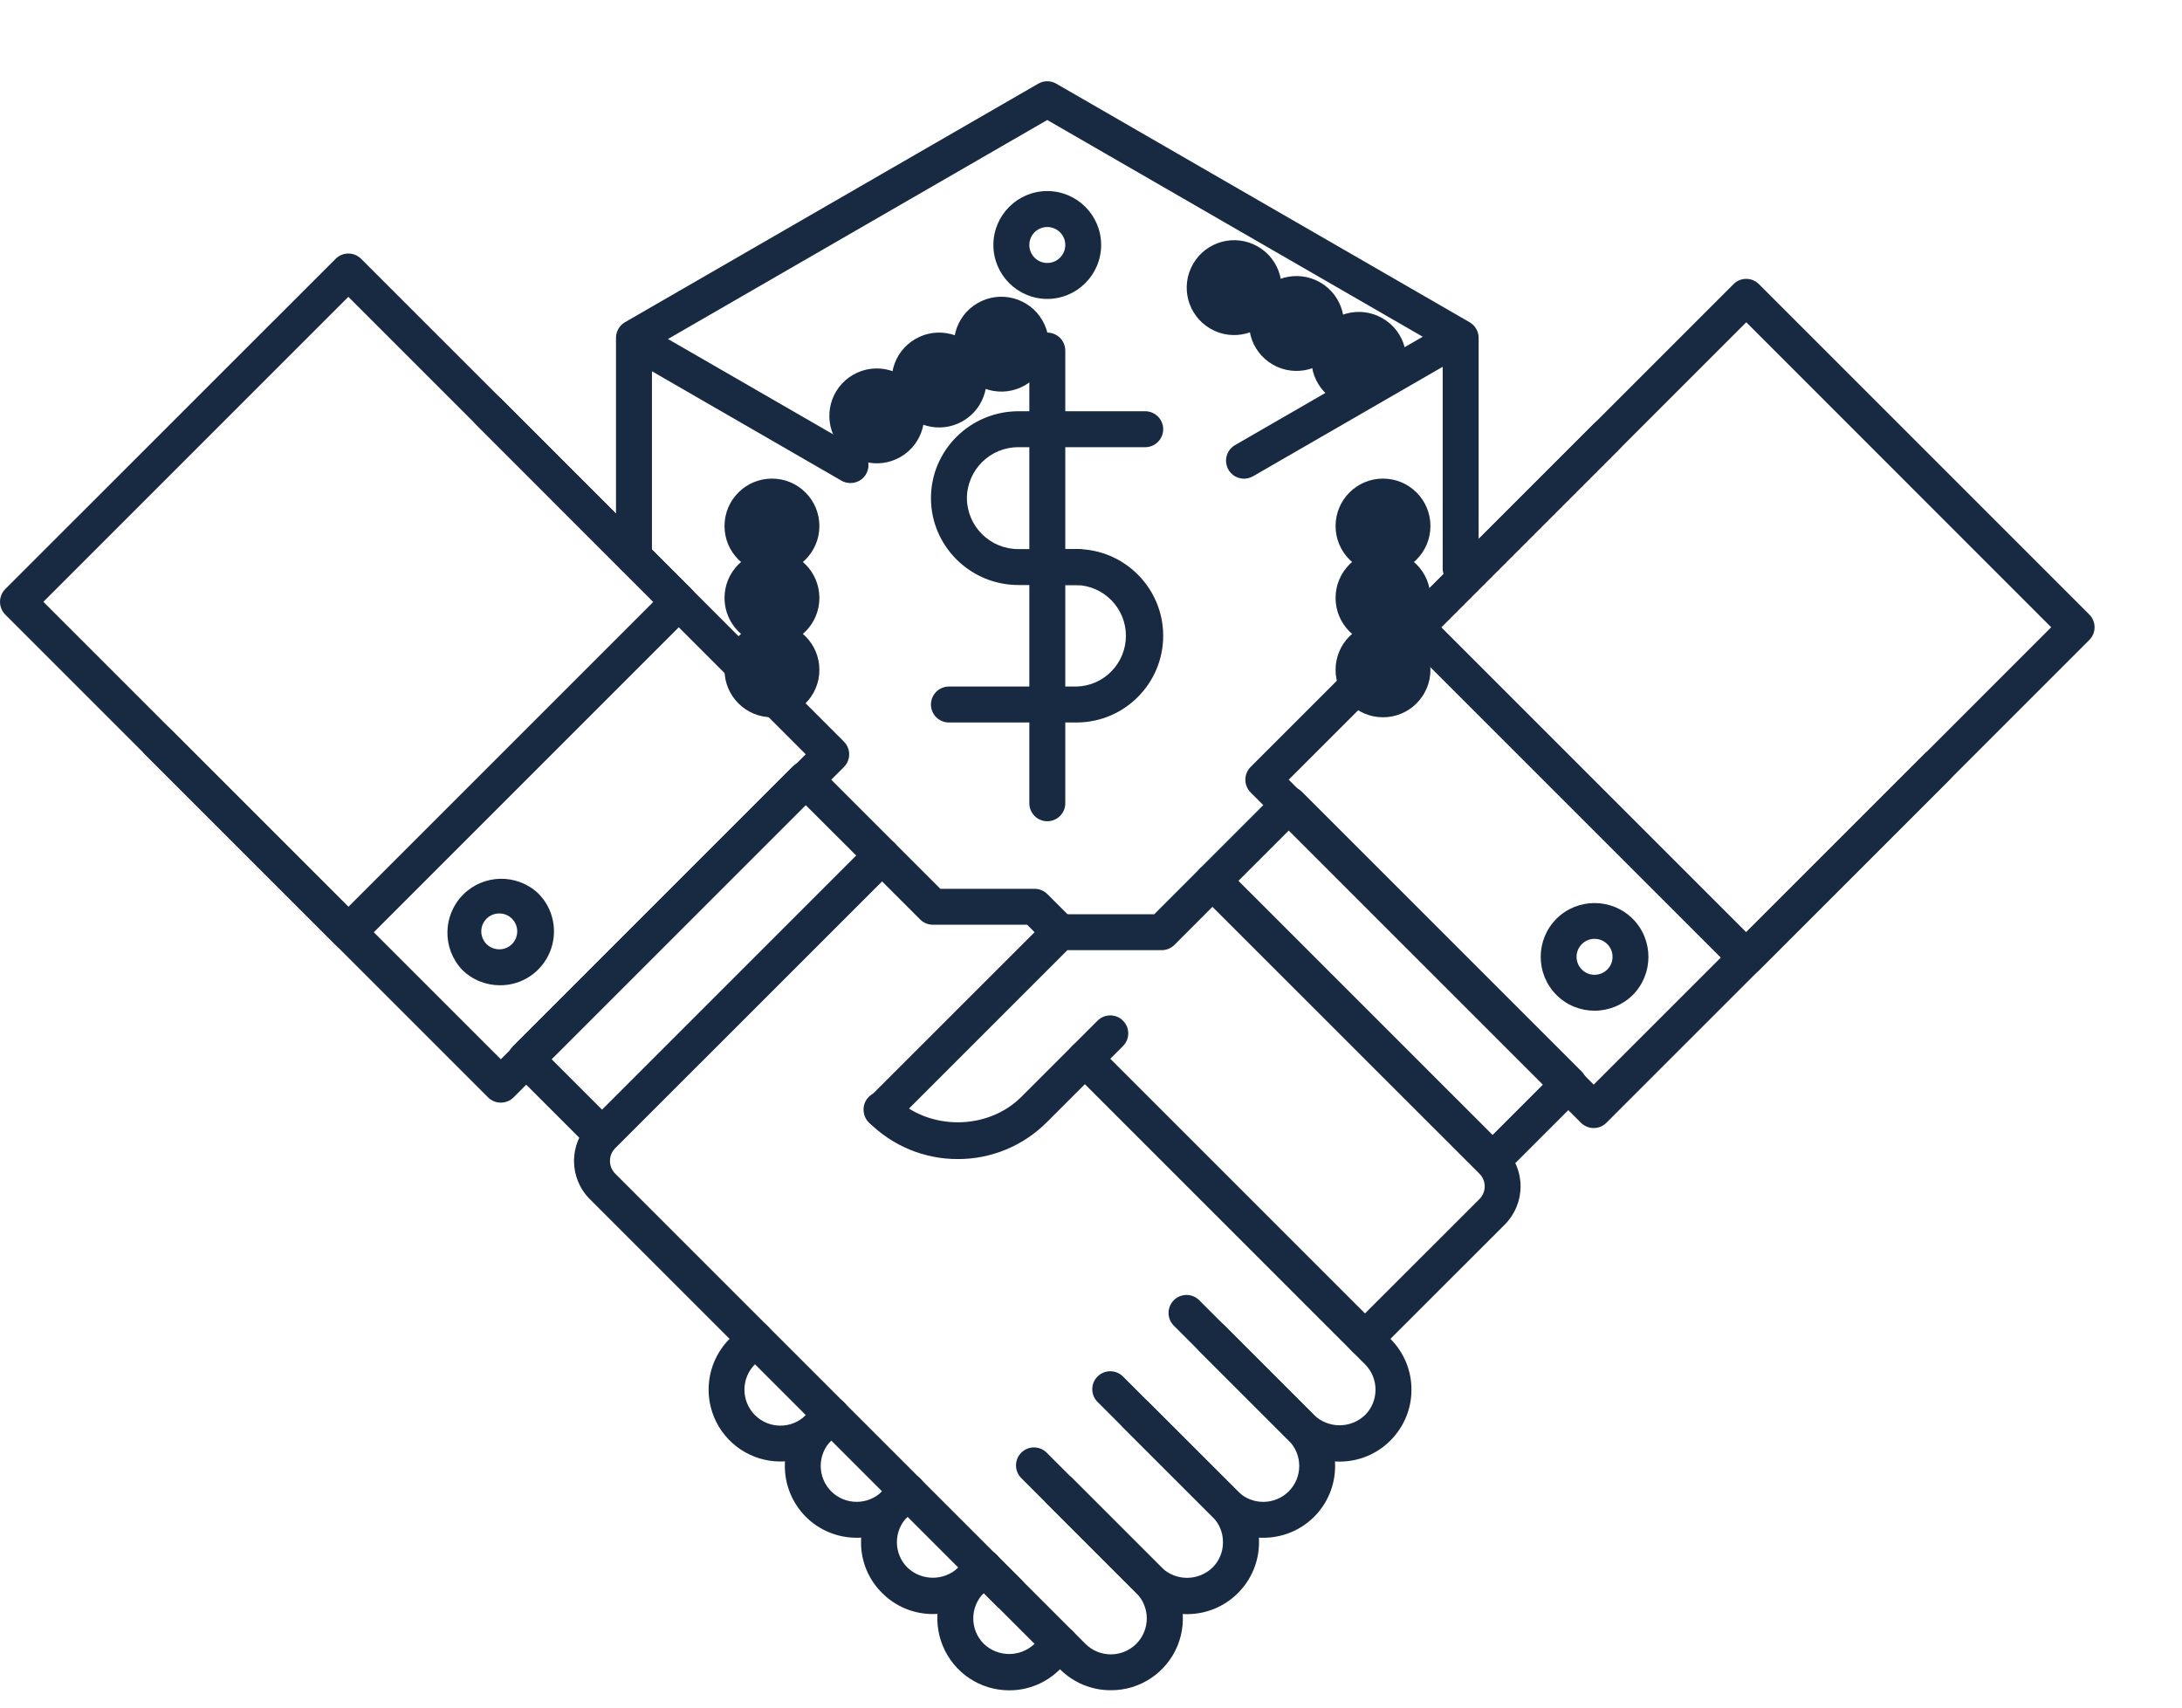 <svg width="23" height="18" viewBox="0 0 23 18" fill="none" xmlns="http://www.w3.org/2000/svg">
<path d="M10.637 17.818C10.331 17.818 10.055 17.633 9.938 17.35C9.821 17.067 9.885 16.741 10.102 16.525L10.236 16.39C10.31 16.317 10.43 16.317 10.504 16.39C10.578 16.464 10.578 16.584 10.504 16.658L10.37 16.792C10.222 16.94 10.222 17.18 10.37 17.328C10.52 17.471 10.755 17.471 10.905 17.328L11.039 17.194C11.113 17.12 11.233 17.12 11.307 17.194C11.381 17.268 11.381 17.388 11.307 17.462L11.173 17.596C11.031 17.739 10.838 17.819 10.637 17.818Z" fill="#172A42"/>
<path d="M9.833 17.014C9.632 17.014 9.44 16.935 9.298 16.792C9.155 16.651 9.075 16.458 9.076 16.257C9.076 16.054 9.154 15.864 9.298 15.721L9.431 15.587C9.505 15.513 9.625 15.513 9.699 15.587C9.773 15.661 9.773 15.781 9.699 15.855L9.565 15.989C9.494 16.059 9.454 16.156 9.454 16.257C9.454 16.358 9.494 16.453 9.565 16.524C9.715 16.667 9.951 16.667 10.101 16.524L10.235 16.39C10.309 16.316 10.429 16.316 10.503 16.39C10.577 16.464 10.577 16.584 10.503 16.658L10.369 16.792C10.221 16.94 10.027 17.014 9.833 17.014Z" fill="#172A42"/>
<path d="M9.03 16.21C8.829 16.21 8.636 16.131 8.494 15.989C8.199 15.692 8.199 15.213 8.494 14.917L8.628 14.783C8.702 14.709 8.822 14.709 8.896 14.783C8.97 14.857 8.97 14.976 8.896 15.05L8.762 15.184C8.614 15.333 8.614 15.572 8.762 15.721C8.91 15.868 9.15 15.868 9.298 15.721L9.432 15.586C9.506 15.512 9.626 15.512 9.7 15.586C9.774 15.661 9.774 15.78 9.7 15.854L9.566 15.989C9.423 16.131 9.231 16.21 9.03 16.21Z" fill="#172A42"/>
<path d="M8.226 15.406C7.92 15.406 7.644 15.221 7.527 14.939C7.41 14.656 7.474 14.33 7.69 14.113L7.824 13.979C7.898 13.905 8.018 13.905 8.092 13.979C8.166 14.053 8.166 14.173 8.092 14.247L7.958 14.381C7.81 14.529 7.81 14.769 7.958 14.917C8.106 15.065 8.346 15.065 8.494 14.917L8.628 14.783C8.702 14.709 8.822 14.709 8.896 14.783C8.97 14.857 8.97 14.977 8.896 15.051L8.762 15.185C8.62 15.327 8.427 15.407 8.226 15.406ZM5.279 11.623C5.229 11.623 5.181 11.604 5.145 11.568L1.528 7.951C1.454 7.877 1.454 7.757 1.528 7.684C1.602 7.61 1.722 7.61 1.796 7.684L5.279 11.166L8.493 7.951L5.011 4.468C4.937 4.394 4.937 4.274 5.011 4.2C5.085 4.127 5.205 4.127 5.279 4.2L8.895 7.817C8.931 7.853 8.951 7.901 8.951 7.951C8.951 8.002 8.931 8.05 8.895 8.086L5.413 11.568C5.377 11.604 5.329 11.623 5.279 11.623Z" fill="#172A42"/>
<path d="M3.672 10.016C3.622 10.016 3.574 9.996 3.538 9.961L0.055 6.478C-0.018 6.404 -0.018 6.284 0.055 6.21L3.538 2.728C3.612 2.654 3.732 2.654 3.806 2.728L7.289 6.21C7.363 6.284 7.363 6.404 7.289 6.478L3.806 9.961C3.77 9.996 3.722 10.016 3.672 10.016ZM0.457 6.344L3.672 9.559L6.887 6.344L3.672 3.129L0.457 6.344ZM6.346 12.154C6.295 12.154 6.247 12.134 6.211 12.098L5.408 11.295C5.334 11.221 5.334 11.101 5.408 11.027L8.355 8.08C8.429 8.006 8.549 8.006 8.623 8.08L9.427 8.884C9.462 8.919 9.482 8.968 9.482 9.018C9.482 9.068 9.462 9.116 9.427 9.152L6.48 12.099C6.444 12.134 6.396 12.154 6.346 12.154ZM5.81 11.161L6.346 11.697L9.025 9.018L8.488 8.482L5.81 11.161Z" fill="#172A42"/>
<path d="M10.637 16.982C10.587 16.982 10.539 16.962 10.503 16.926L6.217 12.64C5.995 12.418 5.995 12.058 6.217 11.836L9.164 8.889C9.238 8.815 9.358 8.815 9.432 8.889L9.912 9.369H10.906C10.956 9.369 11.004 9.389 11.04 9.425L11.308 9.693C11.382 9.767 11.382 9.887 11.308 9.961C11.234 10.035 11.114 10.035 11.04 9.961L10.827 9.748H9.834C9.784 9.748 9.735 9.728 9.7 9.693L9.298 9.291L6.485 12.103C6.411 12.178 6.411 12.297 6.485 12.372L10.771 16.658C10.826 16.712 10.842 16.794 10.813 16.865C10.784 16.936 10.714 16.982 10.637 16.982Z" fill="#172A42"/>
<path d="M11.709 17.817C11.508 17.818 11.315 17.738 11.173 17.596L10.23 16.653C10.156 16.579 10.156 16.459 10.23 16.385C10.304 16.311 10.424 16.311 10.498 16.385L11.441 17.328C11.589 17.476 11.829 17.476 11.977 17.328C12.125 17.18 12.125 16.94 11.977 16.792L11.034 15.849C10.96 15.775 10.96 15.655 11.034 15.581C11.108 15.507 11.228 15.507 11.302 15.581L12.245 16.524C12.463 16.741 12.528 17.067 12.411 17.351C12.293 17.634 12.016 17.819 11.709 17.817Z" fill="#172A42"/>
<path d="M12.512 17.015C12.311 17.015 12.118 16.935 11.977 16.793L10.765 15.581C10.691 15.507 10.691 15.387 10.765 15.313C10.839 15.239 10.959 15.239 11.033 15.313L12.245 16.525C12.395 16.668 12.63 16.668 12.78 16.525C12.852 16.454 12.892 16.357 12.891 16.257C12.892 16.156 12.852 16.06 12.781 15.989L11.837 15.046C11.763 14.972 11.763 14.852 11.837 14.778C11.911 14.704 12.031 14.704 12.105 14.778L13.049 15.721C13.192 15.864 13.271 16.054 13.271 16.257C13.271 16.459 13.192 16.649 13.049 16.793C12.905 16.936 12.715 17.015 12.512 17.015Z" fill="#172A42"/>
<path d="M13.316 16.21C13.115 16.211 12.922 16.131 12.78 15.989L11.569 14.778C11.495 14.704 11.495 14.584 11.569 14.51C11.643 14.436 11.763 14.436 11.837 14.51L13.048 15.721C13.196 15.869 13.436 15.868 13.584 15.721C13.732 15.573 13.732 15.333 13.584 15.185L12.641 14.242C12.567 14.168 12.567 14.048 12.641 13.974C12.715 13.9 12.835 13.9 12.909 13.974L13.852 14.917C14.147 15.213 14.147 15.693 13.852 15.989C13.704 16.136 13.51 16.21 13.316 16.21Z" fill="#172A42"/>
<path d="M14.12 15.407C13.919 15.407 13.726 15.327 13.584 15.185L12.373 13.974C12.299 13.9 12.299 13.78 12.373 13.706C12.447 13.632 12.567 13.632 12.641 13.706L13.852 14.917C14.002 15.06 14.238 15.06 14.388 14.917C14.46 14.845 14.499 14.75 14.499 14.649C14.499 14.548 14.46 14.453 14.388 14.381L11.302 11.295C11.228 11.221 11.228 11.101 11.302 11.027C11.376 10.953 11.496 10.953 11.57 11.027L14.656 14.113C14.799 14.256 14.878 14.447 14.878 14.649C14.878 14.851 14.799 15.041 14.656 15.185C14.513 15.328 14.322 15.407 14.12 15.407ZM5.271 10.386C5.125 10.386 4.979 10.331 4.869 10.22C4.66 9.996 4.666 9.647 4.882 9.43C5.099 9.213 5.449 9.207 5.673 9.417C5.836 9.579 5.884 9.824 5.796 10.036C5.708 10.248 5.501 10.387 5.271 10.386ZM5.271 9.629C5.201 9.626 5.135 9.661 5.1 9.721C5.064 9.781 5.064 9.855 5.1 9.915C5.135 9.975 5.201 10.01 5.271 10.007C5.372 10.003 5.452 9.919 5.452 9.818C5.452 9.717 5.372 9.633 5.271 9.629ZM16.799 11.891C16.749 11.891 16.701 11.871 16.665 11.836L13.182 8.353C13.147 8.318 13.127 8.269 13.127 8.219C13.127 8.169 13.147 8.12 13.182 8.085L16.799 4.468C16.873 4.394 16.993 4.394 17.067 4.468C17.141 4.542 17.141 4.662 17.067 4.736L13.584 8.219L16.799 11.433L20.282 7.951C20.356 7.877 20.476 7.877 20.55 7.951C20.624 8.025 20.624 8.145 20.55 8.219L16.933 11.835C16.898 11.871 16.849 11.891 16.799 11.891Z" fill="#172A42"/>
<path d="M18.407 10.284C18.356 10.284 18.308 10.264 18.273 10.229L14.79 6.746C14.716 6.672 14.716 6.552 14.79 6.478L18.273 2.995C18.346 2.921 18.466 2.921 18.54 2.995L22.023 6.478C22.097 6.552 22.097 6.672 22.023 6.746L18.54 10.229C18.505 10.264 18.457 10.284 18.407 10.284ZM15.192 6.612L18.407 9.827L21.621 6.612L18.407 3.397L15.192 6.612ZM15.733 12.421C15.683 12.421 15.635 12.402 15.599 12.366L12.652 9.419C12.617 9.384 12.597 9.335 12.597 9.285C12.597 9.235 12.617 9.187 12.652 9.151L13.456 8.347C13.53 8.273 13.65 8.273 13.724 8.347L16.671 11.294C16.745 11.368 16.745 11.488 16.671 11.562L15.867 12.366C15.832 12.401 15.784 12.421 15.733 12.421ZM13.054 9.285L15.733 11.964L16.269 11.428L13.59 8.749L13.054 9.285Z" fill="#172A42"/>
<path d="M14.388 14.302C14.312 14.302 14.243 14.256 14.213 14.186C14.184 14.115 14.2 14.033 14.254 13.979L15.594 12.64C15.63 12.604 15.65 12.556 15.65 12.506C15.65 12.456 15.63 12.407 15.594 12.372L12.78 9.559L12.379 9.961C12.343 9.996 12.295 10.016 12.244 10.016H11.251L9.431 11.836C9.357 11.91 9.237 11.91 9.163 11.836C9.089 11.762 9.089 11.642 9.163 11.568L11.039 9.693C11.075 9.657 11.123 9.637 11.173 9.637H12.167L12.647 9.157C12.722 9.086 12.84 9.086 12.915 9.157L15.862 12.104C15.969 12.211 16.028 12.354 16.028 12.506C16.028 12.657 15.969 12.8 15.862 12.908L14.522 14.247C14.486 14.283 14.438 14.303 14.388 14.302ZM16.808 10.654C16.662 10.654 16.517 10.599 16.406 10.488C16.185 10.266 16.185 9.907 16.406 9.685C16.628 9.464 16.987 9.464 17.21 9.685C17.431 9.907 17.431 10.267 17.21 10.489C17.103 10.595 16.958 10.654 16.808 10.654ZM16.674 10.22C16.747 10.294 16.867 10.294 16.942 10.22C17.016 10.146 17.016 10.026 16.942 9.952C16.868 9.878 16.748 9.878 16.674 9.952C16.6 10.026 16.599 10.146 16.674 10.22Z" fill="#172A42"/>
<path d="M10.096 12.218C9.744 12.219 9.406 12.079 9.158 11.83C9.084 11.756 9.084 11.636 9.158 11.562C9.232 11.488 9.352 11.488 9.426 11.562C9.784 11.92 10.408 11.92 10.766 11.562L11.569 10.759C11.643 10.685 11.763 10.685 11.837 10.759C11.911 10.833 11.911 10.953 11.837 11.027L11.034 11.83C10.785 12.079 10.448 12.219 10.096 12.218ZM15.396 6.182C15.292 6.182 15.207 6.097 15.207 5.992V3.671L11.039 1.265L6.872 3.671V5.871C6.872 5.976 6.787 6.061 6.682 6.061C6.577 6.061 6.493 5.976 6.493 5.871V3.561C6.493 3.494 6.529 3.431 6.587 3.397L10.944 0.882C11.003 0.848 11.075 0.848 11.134 0.882L15.491 3.397C15.55 3.431 15.586 3.494 15.586 3.561V5.992C15.586 6.097 15.501 6.182 15.396 6.182Z" fill="#172A42"/>
<path d="M8.965 5.092C8.932 5.092 8.899 5.084 8.87 5.067L6.599 3.756C6.509 3.704 6.477 3.588 6.53 3.497C6.582 3.407 6.698 3.375 6.789 3.428L9.06 4.739C9.134 4.782 9.17 4.869 9.148 4.952C9.126 5.035 9.051 5.092 8.965 5.092ZM13.113 5.046C13.027 5.046 12.952 4.989 12.93 4.906C12.907 4.823 12.943 4.735 13.018 4.692L15.261 3.397C15.352 3.345 15.467 3.376 15.52 3.467C15.572 3.557 15.541 3.673 15.45 3.726L13.207 5.021C13.178 5.037 13.146 5.046 13.113 5.046ZM11.039 8.657C10.935 8.657 10.85 8.572 10.85 8.467V3.696C10.85 3.591 10.935 3.506 11.039 3.506C11.144 3.506 11.229 3.591 11.229 3.696V8.467C11.229 8.572 11.144 8.657 11.039 8.657Z" fill="#172A42"/>
<path d="M11.365 6.167H10.736C10.227 6.167 9.813 5.756 9.813 5.251C9.813 4.746 10.227 4.335 10.736 4.335H12.071C12.176 4.335 12.261 4.42 12.261 4.524C12.261 4.629 12.176 4.714 12.071 4.714H10.736C10.438 4.712 10.194 4.953 10.192 5.251C10.194 5.55 10.438 5.79 10.736 5.788H11.365C11.47 5.788 11.555 5.873 11.555 5.978C11.555 6.082 11.47 6.167 11.365 6.167Z" fill="#172A42"/>
<path d="M11.347 7.616H10.002C9.898 7.616 9.813 7.531 9.813 7.427C9.813 7.322 9.898 7.237 10.002 7.237H11.347C11.637 7.23 11.868 6.992 11.868 6.702C11.868 6.412 11.637 6.175 11.347 6.167H10.933C10.828 6.167 10.743 6.082 10.743 5.978C10.743 5.873 10.828 5.788 10.933 5.788H11.347C11.851 5.788 12.261 6.198 12.261 6.702C12.261 7.206 11.851 7.616 11.347 7.616ZM11.039 3.151C10.726 3.151 10.471 2.896 10.471 2.582C10.471 2.269 10.726 2.014 11.039 2.014C11.352 2.014 11.607 2.269 11.607 2.582C11.607 2.896 11.352 3.151 11.039 3.151ZM11.039 2.393C10.934 2.393 10.85 2.478 10.85 2.582C10.85 2.687 10.934 2.772 11.039 2.772C11.144 2.772 11.229 2.687 11.229 2.582C11.229 2.478 11.144 2.393 11.039 2.393Z" fill="#172A42"/>
<circle cx="8.137" cy="7.061" r="0.5" fill="#172A42"/>
<circle cx="14.578" cy="7.061" r="0.5" fill="#172A42"/>
<circle cx="8.137" cy="6.303" r="0.5" fill="#172A42"/>
<circle cx="8.137" cy="5.545" r="0.5" fill="#172A42"/>
<circle cx="14.578" cy="6.303" r="0.5" fill="#172A42"/>
<circle cx="14.578" cy="5.545" r="0.5" fill="#172A42"/>
<circle cx="9.242" cy="4.384" r="0.5" transform="rotate(-29.939 9.242 4.384)" fill="#172A42"/>
<circle cx="9.899" cy="4.006" r="0.5" transform="rotate(-29.939 9.899 4.006)" fill="#172A42"/>
<circle cx="10.555" cy="3.628" r="0.5" transform="rotate(-29.939 10.555 3.628)" fill="#172A42"/>
<circle cx="14.323" cy="3.788" r="0.5" transform="rotate(-60.061 14.323 3.788)" fill="#172A42"/>
<circle cx="13.666" cy="3.41" r="0.5" transform="rotate(-60.061 13.666 3.41)" fill="#172A42"/>
<circle cx="13.009" cy="3.032" r="0.5" transform="rotate(-60.061 13.009 3.032)" fill="#172A42"/>
</svg>
